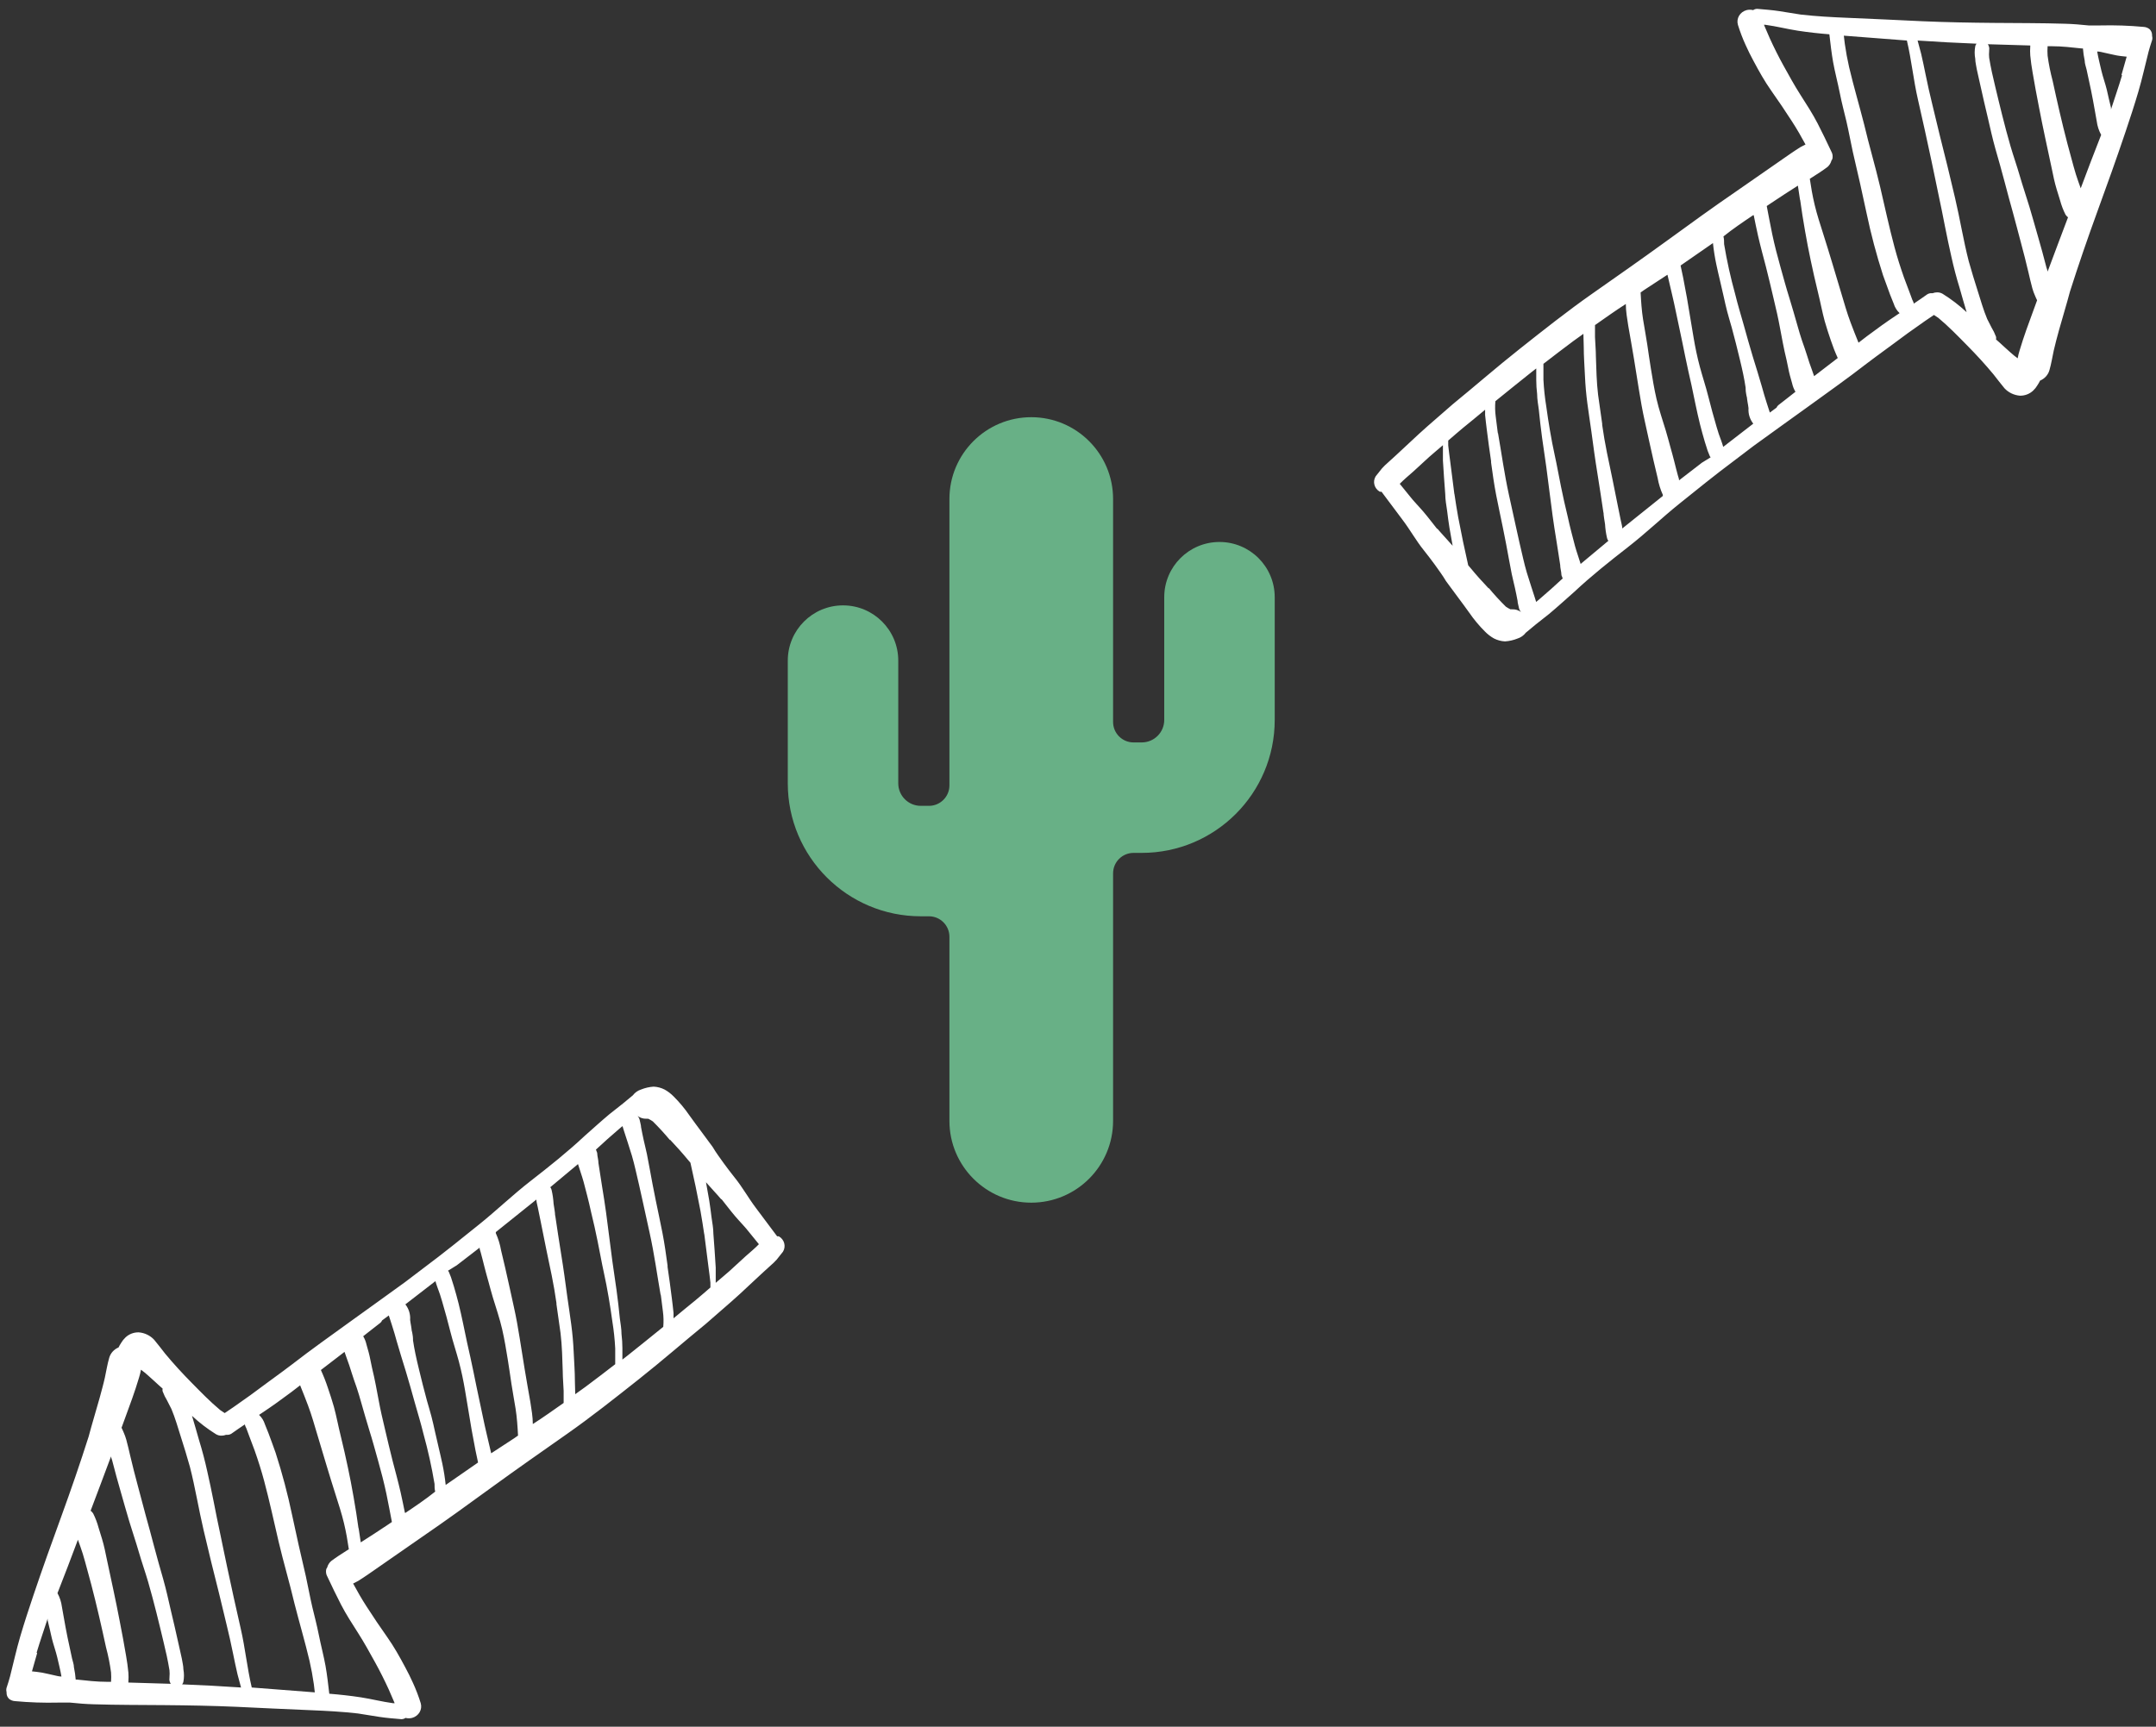 <?xml version="1.0" encoding="UTF-8"?>
<svg width="186px" height="149px" viewBox="0 0 186 149" version="1.1" xmlns="http://www.w3.org/2000/svg" xmlns:xlink="http://www.w3.org/1999/xlink">
    <rect x="0" y="0" width="186" height="149" fill="#333333" stroke="none"/>
    <!-- Generator: Sketch 55.2 (78181) - https://sketchapp.com -->
    <title>expand</title>
    <desc>Created with Sketch.</desc>
    <defs>
        <path d="M28.527,28.064 L28.527,26.299 C28.527,27.274 29.318,28.064 30.292,28.064 L30.998,28.064 C32.071,28.064 32.94,27.195 32.94,26.123 L32.94,15.532 C32.94,12.9 35.074,10.767 37.706,10.767 C40.338,10.767 42.471,12.9 42.471,15.532 L42.471,26.123 C42.471,32.459 37.335,37.596 30.998,37.596 L30.292,37.596 C29.318,37.596 28.527,38.386 28.527,39.361 L28.527,37.596 L28.527,60.718 C28.527,64.617 25.366,67.778 21.467,67.778 C17.568,67.778 14.407,64.617 14.407,60.718 L14.407,43.067 L11.936,43.067 C5.6,43.067 0.463,37.931 0.463,31.594 L0.463,21.004 C0.463,18.372 2.597,16.238 5.229,16.238 C7.861,16.238 9.994,18.372 9.994,21.004 L9.994,31.594 C9.994,32.667 10.864,33.536 11.936,33.536 L14.407,33.536 L14.407,7.06 C14.407,3.161 17.568,4.54747351e-13 21.467,4.54747351e-13 C25.366,4.54747351e-13 28.527,3.161 28.527,7.06 L28.527,28.064 L28.527,28.064 Z M12.377,33.536 L12.642,33.536 C13.617,33.536 14.407,32.746 14.407,31.771 L14.407,33.536 L12.377,33.536 L12.377,33.536 Z M12.377,43.067 L14.407,43.067 L14.407,44.832 C14.407,43.857 13.617,43.067 12.642,43.067 L12.377,43.067 L12.377,43.067 Z" id="path-1"></path>
    </defs>
    <g id="Roam-with-care" stroke="none" stroke-width="1" fill="none" fill-rule="evenodd">
        <g id="Tablet---Roadmap-4" transform="translate(-780, -426)">
            <g id="Goals:-roadmap" transform="translate(256, 117)">
                <g id="Roadmap" transform="translate(0, 128)">
                    <g id="Phase-4" transform="translate(58, 112)">
                        <g id="text">
                            <g id="expand" transform="translate(466, 69)">
                                <g id="arrows" fill="#FFFFFF" fill-rule="nonzero">
                                    <path d="M67.661,96.097 C67.661,96.097 67.661,96.042 67.661,96.015 C67.659,95.831 67.584,95.655 67.451,95.523 C67.308,95.403 67.127,95.333 66.937,95.322 C65.696,95.207 64.449,95.165 63.202,95.195 L62.183,95.195 C61.496,95.122 60.82,95.067 60.134,95.049 C58.095,94.985 56.047,94.995 53.998,94.976 C51.95,94.958 49.882,94.922 47.824,94.831 C45.766,94.74 43.555,94.621 41.421,94.539 C40.068,94.484 38.715,94.412 37.353,94.257 L35.523,93.965 C34.885,93.865 34.237,93.82 33.618,93.765 L33.57,93.765 C33.453,93.768 33.339,93.806 33.246,93.874 C33.059,93.826 32.862,93.826 32.675,93.874 C32.105,94.029 31.773,94.595 31.931,95.14 C32.115,95.736 32.338,96.32 32.598,96.889 C32.808,97.353 33.027,97.8 33.275,98.255 C33.761,99.166 34.228,100.004 34.818,100.842 C35.409,101.679 36.028,102.59 36.6,103.483 C37.019,104.129 37.4,104.794 37.763,105.468 L37.324,105.696 C37.048,105.86 36.8,106.042 36.533,106.215 C36.038,106.543 35.581,106.889 35.076,107.226 L31.865,109.457 C29.788,110.878 27.758,112.353 25.729,113.829 C23.699,115.304 21.489,116.853 19.345,118.355 C17.201,119.858 15.162,121.479 13.114,123.1 C11.065,124.722 9.303,126.27 7.35,127.864 C6.397,128.711 5.368,129.567 4.405,130.45 C3.443,131.334 2.633,132.117 1.728,132.927 C1.548,133.08 1.379,133.244 1.223,133.419 C1.033,133.65 0.852,133.878 0.68,134.102 C0.398,134.565 0.559,135.159 1.042,135.432 L1.185,135.432 L3.005,137.864 C3.653,138.72 4.186,139.685 4.844,140.496 C5.168,140.915 5.501,141.325 5.796,141.744 C6.092,142.162 6.463,142.654 6.749,143.146 C7.407,144.057 8.112,144.968 8.76,145.878 C9.158,146.457 9.611,147 10.113,147.499 C10.339,147.731 10.599,147.931 10.884,148.091 C11.178,148.242 11.504,148.33 11.837,148.346 C12.208,148.322 12.572,148.239 12.914,148.101 C13.202,148.011 13.452,147.835 13.628,147.6 L14.486,146.889 L15.639,145.979 C16.382,145.359 17.087,144.713 17.811,144.075 C19.278,142.7 20.851,141.452 22.442,140.213 C24.033,138.975 25.357,137.691 26.863,136.479 C28.368,135.268 29.988,133.957 31.627,132.736 L33.294,131.47 C34.876,130.314 36.476,129.184 38.058,128.037 C39.64,126.889 41.383,125.66 43.012,124.394 L43.851,123.765 C44.804,123.064 45.756,122.372 46.709,121.661 L46.623,121.725 L48.091,120.687 L48.843,120.177 L49.225,120.432 C50.101,121.16 50.892,121.98 51.692,122.791 C52.493,123.601 53.255,124.43 53.979,125.304 C54.303,125.714 54.617,126.133 54.932,126.507 C55.274,126.875 55.752,127.104 56.266,127.144 C56.694,127.15 57.107,126.989 57.409,126.698 C57.551,126.563 57.673,126.41 57.771,126.242 C57.857,126.114 57.933,125.98 58,125.842 C58.402,125.673 58.7,125.337 58.81,124.931 C58.972,124.375 59.057,123.802 59.181,123.237 C59.305,122.672 59.477,122.071 59.629,121.497 C59.943,120.377 60.286,119.257 60.582,118.146 C61.315,115.842 62.106,113.547 62.935,111.27 C63.764,108.993 64.584,106.716 65.365,104.393 C65.755,103.237 66.137,102.071 66.48,100.905 C66.823,99.74 67.061,98.619 67.356,97.472 C67.442,97.162 67.528,96.862 67.632,96.561 C67.694,96.413 67.704,96.25 67.661,96.097 Z M35.866,98.665 C35.438,97.891 35.047,97.107 34.685,96.315 L34.237,95.277 L34.18,95.14 L34.304,95.14 C35.257,95.268 36.209,95.514 37.105,95.65 C38.001,95.787 38.915,95.887 39.821,95.96 C39.916,96.761 40.002,97.563 40.145,98.364 C40.287,99.166 40.545,100.14 40.726,101.051 C40.907,101.962 41.097,102.645 41.288,103.455 C41.478,104.266 41.65,105.213 41.84,106.087 C42.031,106.962 42.269,107.909 42.469,108.82 C42.669,109.731 42.841,110.541 43.031,111.397 C43.409,113.204 43.883,114.992 44.451,116.752 C44.651,117.308 44.851,117.873 45.061,118.428 L45.375,119.211 C45.469,119.518 45.642,119.797 45.88,120.022 L45.633,120.186 C44.766,120.76 43.918,121.37 43.07,122.007 L42.336,122.572 C42.107,121.989 41.86,121.406 41.65,120.823 C41.335,119.986 41.097,119.129 40.84,118.273 C40.326,116.561 39.821,114.84 39.277,113.137 C39.02,112.326 38.753,111.516 38.553,110.678 C38.353,109.84 38.248,109.184 38.134,108.428 L38.306,108.319 C38.772,108.027 39.258,107.709 39.659,107.408 C39.827,107.259 39.947,107.066 40.002,106.853 L40.002,106.853 C40.031,106.812 40.056,106.769 40.078,106.725 C40.136,106.5 40.102,106.262 39.983,106.06 C39.601,105.25 39.211,104.43 38.801,103.638 C38.391,102.845 37.848,101.998 37.334,101.197 C36.819,100.395 36.324,99.494 35.866,98.665 Z M37.105,109.02 C37.172,109.448 37.229,109.867 37.296,110.286 C37.291,110.259 37.291,110.231 37.296,110.204 C37.42,111.115 37.562,112.026 37.724,112.936 C37.886,113.847 38.029,114.621 38.21,115.459 C38.391,116.297 38.601,117.281 38.83,118.191 C39.058,119.102 39.192,119.876 39.42,120.714 C39.582,121.27 39.754,121.816 39.944,122.363 C40.116,122.883 40.316,123.393 40.545,123.893 L38.506,125.459 C38.449,125.277 38.382,125.095 38.315,124.913 C38.163,124.512 38.029,124.111 37.905,123.701 C37.782,123.292 37.601,122.791 37.458,122.381 C37.315,121.971 37.2,121.543 37.077,121.124 C36.838,120.313 36.619,119.494 36.362,118.683 C36.105,117.873 35.847,116.916 35.6,116.033 C35.352,115.15 35.095,114.166 34.895,113.219 C34.695,112.272 34.58,111.588 34.418,110.778 L34.837,110.496 C35.59,109.995 36.343,109.503 37.105,109.02 Z M33.294,111.57 C33.418,112.162 33.532,112.754 33.666,113.337 C33.875,114.248 34.123,115.159 34.361,116.069 C34.599,116.98 34.799,117.891 35.019,118.802 C35.238,119.712 35.409,120.459 35.562,121.297 C35.647,121.734 35.733,122.162 35.809,122.599 C35.886,123.037 36.019,123.592 36.133,124.084 C36.248,124.576 36.305,124.995 36.419,125.405 C36.476,125.632 36.543,125.86 36.61,126.088 C36.665,126.34 36.761,126.583 36.895,126.807 C36.4,127.19 35.943,127.563 35.428,127.955 C35.354,128.011 35.298,128.087 35.266,128.173 L34.685,128.601 C34.599,128.31 34.494,128.037 34.409,127.745 C34.266,127.29 34.123,126.834 33.999,126.361 C33.751,125.496 33.485,124.649 33.218,123.783 C32.951,122.918 32.694,121.962 32.436,121.051 C32.179,120.14 31.912,119.275 31.693,118.374 C31.3,116.954 30.982,115.516 30.74,114.066 C30.74,113.838 30.74,113.619 30.683,113.401 C31.512,112.736 32.379,112.153 33.246,111.57 L33.294,111.57 Z M29.778,113.975 C29.842,114.586 29.937,115.194 30.064,115.796 C30.255,116.707 30.493,117.618 30.702,118.583 C30.798,119.02 30.893,119.448 31.007,119.885 C31.122,120.323 31.265,120.796 31.398,121.261 C31.646,122.171 31.874,123.082 32.093,123.993 C32.313,124.904 32.475,125.632 32.598,126.461 L32.598,126.461 C32.598,126.461 32.598,126.534 32.598,126.57 L32.598,126.57 C32.598,126.825 32.665,127.071 32.703,127.326 L32.703,127.135 C32.703,127.499 32.808,127.864 32.846,128.219 C32.81,128.698 32.955,129.173 33.256,129.558 L30.664,131.561 C30.617,131.379 30.55,131.206 30.493,131.033 C30.34,130.641 30.207,130.241 30.093,129.84 C29.826,128.929 29.597,128.091 29.378,127.217 C29.159,126.343 28.873,125.496 28.644,124.64 C28.416,123.783 28.254,122.991 28.111,122.153 C27.911,121.015 27.739,119.867 27.539,118.729 C27.434,118.137 27.32,117.545 27.206,116.953 C27.139,116.607 27.063,116.261 26.986,115.915 L27.072,115.851 L29.778,113.975 Z M25.853,116.707 L26.253,118.419 C26.472,119.33 26.643,120.241 26.844,121.151 C27.044,122.062 27.206,122.891 27.387,123.765 C27.568,124.64 27.739,125.423 27.93,126.252 C28.168,127.372 28.387,128.51 28.663,129.621 C28.787,130.122 28.93,130.623 29.073,131.115 L29.321,131.898 C29.378,132.053 29.445,132.208 29.511,132.372 C29.53,132.404 29.553,132.435 29.578,132.463 L28.825,132.927 L26.853,134.448 C26.853,134.312 26.796,134.184 26.758,134.048 C26.643,133.647 26.548,133.228 26.443,132.827 C26.339,132.426 26.205,131.916 26.091,131.525 C25.977,131.133 25.853,130.614 25.71,130.159 C25.433,129.248 25.119,128.337 24.909,127.426 C24.7,126.516 24.566,125.678 24.423,124.803 C24.309,124.111 24.214,123.419 24.109,122.718 C24.004,122.017 23.861,121.27 23.747,120.55 C23.633,119.831 23.576,119.011 23.537,118.237 L23.861,118.009 L25.853,116.707 Z M18.631,122.909 C18.631,123.756 18.697,124.594 18.735,125.432 C18.773,126.27 18.84,127.026 18.945,127.818 C19.05,128.61 19.174,129.421 19.288,130.222 C19.45,131.434 19.612,132.645 19.812,133.865 C20.012,135.086 20.165,136.142 20.336,137.281 C20.331,137.241 20.331,137.202 20.336,137.162 C20.336,137.518 20.422,137.882 20.469,138.237 C20.492,138.639 20.55,139.038 20.641,139.43 C20.661,139.516 20.7,139.597 20.755,139.667 L18.364,141.662 C18.211,141.152 18.021,140.641 17.878,140.122 L17.563,138.911 C17.449,138.483 17.354,138.055 17.259,137.627 C17.163,137.199 17.039,136.716 16.935,136.243 C16.83,135.769 16.754,135.405 16.668,134.986 C16.477,134.075 16.325,133.164 16.134,132.308 C15.972,131.589 15.839,130.86 15.715,130.141 C15.591,129.421 15.496,128.774 15.401,128.091 C15.275,127.319 15.192,126.541 15.153,125.76 C15.153,125.368 15.153,124.977 15.153,124.585 C15.148,124.521 15.148,124.457 15.153,124.394 C16.001,123.738 16.858,123.082 17.725,122.436 L18.602,121.807 L18.631,122.909 Z M5.997,138.656 C5.596,138.155 5.215,137.645 4.796,137.153 C4.377,136.662 3.948,136.243 3.548,135.723 L2.757,134.749 C3.11,134.385 3.51,134.057 3.891,133.72 L5.291,132.436 C5.682,132.09 6.092,131.753 6.482,131.416 C6.482,131.607 6.482,131.798 6.482,131.989 C6.482,132.181 6.482,132.481 6.482,132.727 C6.54,133.702 6.606,134.667 6.683,135.641 C6.683,136.115 6.778,136.598 6.845,137.08 C6.911,137.563 6.959,138.046 7.045,138.538 C7.13,139.029 7.226,139.576 7.321,140.095 L7.321,140.095 C6.883,139.585 6.416,139.111 5.987,138.601 L5.997,138.656 Z M10.437,143.784 C9.893,143.21 9.369,142.627 8.874,142.026 L8.664,141.78 C8.512,141.097 8.359,140.414 8.217,139.731 C8.074,139.048 7.931,138.328 7.797,137.618 C7.664,136.907 7.578,136.279 7.473,135.605 L7.473,135.66 C7.35,134.749 7.235,133.765 7.111,132.818 C7.054,132.363 6.987,131.907 6.94,131.434 C6.94,131.297 6.94,131.151 6.94,131.015 C7.369,130.651 7.778,130.277 8.217,129.922 C8.855,129.394 9.512,128.875 10.122,128.355 L10.122,128.82 C10.17,129.23 10.208,129.649 10.265,130.059 C10.379,130.981 10.503,131.892 10.637,132.791 C10.632,132.83 10.632,132.87 10.637,132.909 C10.761,133.82 10.894,134.785 11.075,135.714 C11.256,136.643 11.466,137.6 11.656,138.538 C11.847,139.476 12.018,140.359 12.18,141.27 C12.266,141.689 12.333,142.108 12.418,142.527 C12.504,142.946 12.609,143.328 12.695,143.729 C12.78,144.13 12.857,144.476 12.923,144.849 C12.923,145.031 13,145.223 13.028,145.405 C13.052,145.555 13.117,145.697 13.219,145.815 C13.003,145.65 12.732,145.565 12.456,145.578 L12.304,145.578 C12.168,145.511 12.038,145.435 11.913,145.35 C11.39,144.834 10.894,144.293 10.427,143.729 L10.437,143.784 Z M14.819,144.694 C14.724,144.785 14.619,144.858 14.524,144.94 L14.41,144.567 C14.305,144.221 14.181,143.884 14.076,143.538 C13.971,143.192 13.828,142.773 13.714,142.39 C13.6,142.008 13.495,141.58 13.4,141.179 C13.181,140.268 12.981,139.357 12.78,138.447 C12.58,137.536 12.38,136.625 12.18,135.714 C11.78,133.893 11.542,132.126 11.227,130.323 C11.227,130.323 11.227,130.405 11.227,130.441 C11.161,129.94 11.094,129.439 11.037,128.938 C10.979,128.5 10.969,128.058 11.008,127.618 C12.047,126.78 13.085,125.933 14.133,125.104 L14.534,124.794 C14.534,125.122 14.534,125.459 14.534,125.787 C14.535,126.192 14.56,126.596 14.61,126.998 C14.61,127.445 14.696,127.909 14.753,128.337 C14.838,129.157 14.924,129.967 15.039,130.787 C15.153,131.607 15.286,132.463 15.401,133.301 C15.591,134.703 15.753,136.106 15.944,137.499 C16.048,138.228 16.153,138.947 16.277,139.676 C16.334,140.022 16.382,140.368 16.439,140.714 C16.496,141.06 16.553,141.416 16.601,141.762 C16.601,141.971 16.658,142.19 16.687,142.39 C16.715,142.591 16.687,142.627 16.754,142.745 C16.767,142.803 16.79,142.858 16.82,142.909 C16.172,143.51 15.505,144.111 14.819,144.694 Z M21.956,138.601 C21.956,138.383 21.87,138.155 21.832,137.927 C21.756,137.536 21.679,137.153 21.594,136.762 C21.432,135.988 21.279,135.213 21.127,134.439 C20.974,133.665 20.793,132.855 20.631,132.053 C20.469,131.252 20.336,130.468 20.222,129.667 L20.222,129.667 L20.222,129.567 C20.107,128.729 19.983,127.9 19.869,127.071 C19.736,125.969 19.717,124.867 19.679,123.765 C19.679,123.21 19.621,122.645 19.602,122.089 C19.602,121.743 19.602,121.397 19.602,121.051 C20.488,120.432 21.365,119.803 22.261,119.23 C22.261,119.858 22.375,120.487 22.47,121.106 C22.632,122.062 22.813,123.018 22.966,123.975 C23.118,124.931 23.261,125.796 23.394,126.643 C23.528,127.49 23.699,128.465 23.89,129.312 C24.147,130.441 24.376,131.579 24.643,132.709 C24.766,133.219 24.89,133.729 25.005,134.239 C25.091,134.74 25.242,135.23 25.453,135.696 C25.453,135.696 25.453,135.76 25.453,135.796 L21.956,138.601 Z M49.596,118.355 C49.451,118.268 49.282,118.223 49.11,118.228 C48.98,118.229 48.85,118.254 48.729,118.301 L48.643,118.301 C48.508,118.293 48.374,118.329 48.262,118.401 C47.881,118.674 47.491,118.938 47.1,119.202 C47.1,119.093 47.024,118.975 46.976,118.865 L46.747,118.246 L46.261,116.953 C45.957,116.088 45.68,115.222 45.442,114.33 C44.975,112.59 44.604,110.842 44.194,109.093 C43.784,107.344 43.241,105.523 42.822,103.738 C42.403,102.089 41.917,100.459 41.526,98.801 C41.374,98.137 41.25,97.463 41.154,96.789 L41.069,96.078 L46.509,96.497 C46.909,98.182 47.071,99.894 47.462,101.588 C47.853,103.282 48.262,105.159 48.643,106.944 C48.843,107.854 49.024,108.811 49.225,109.74 C49.425,110.669 49.615,111.607 49.796,112.545 C49.977,113.483 50.158,114.293 50.349,115.159 C50.539,116.024 50.787,116.98 51.054,117.836 C51.254,118.538 51.454,119.248 51.664,119.94 C51.031,119.348 50.338,118.817 49.596,118.355 L49.596,118.355 Z M54.884,122.909 C54.665,122.7 54.427,122.49 54.198,122.29 C54.217,122.212 54.217,122.131 54.198,122.053 C54.141,121.916 54.084,121.771 54.017,121.634 C53.95,121.497 53.884,121.388 53.817,121.27 C53.75,121.151 53.56,120.778 53.436,120.523 C53.112,119.749 52.883,118.938 52.626,118.128 C52.369,117.317 52.083,116.406 51.845,115.541 C51.378,113.72 51.092,111.898 50.663,110.077 C50.235,108.255 49.796,106.434 49.329,104.612 C49.11,103.701 48.91,102.873 48.701,102.007 C48.491,101.142 48.291,100.277 48.119,99.412 C47.995,98.82 47.881,98.228 47.738,97.636 L47.433,96.497 C49.129,96.613 50.825,96.704 52.521,96.77 C52.461,96.831 52.421,96.907 52.407,96.989 C52.34,97.348 52.34,97.714 52.407,98.073 C52.407,98.373 52.493,98.665 52.54,98.984 C52.636,99.457 52.75,99.894 52.855,100.395 C53.058,101.318 53.268,102.229 53.484,103.128 C53.693,104.038 53.893,104.949 54.15,105.86 C54.408,106.771 54.703,107.772 54.951,108.738 C55.199,109.703 55.418,110.477 55.656,111.343 C55.894,112.208 56.113,113.064 56.342,113.92 C56.571,114.776 56.799,115.65 56.999,116.516 C57.104,116.971 57.209,117.426 57.333,117.882 C57.393,118.096 57.47,118.306 57.561,118.51 C57.619,118.647 57.676,118.783 57.743,118.911 L57.457,119.694 C57.028,120.86 56.59,122.035 56.237,123.228 C56.165,123.455 56.108,123.686 56.066,123.92 C55.637,123.61 55.265,123.246 54.884,122.909 Z M58.648,116.443 C58.648,116.324 58.581,116.215 58.552,116.097 C58.324,115.186 58.066,114.275 57.819,113.41 C57.571,112.545 57.333,111.689 57.076,110.833 C56.818,109.976 56.504,109.066 56.247,108.173 C55.989,107.281 55.713,106.516 55.446,105.605 C55.18,104.694 54.96,103.838 54.732,102.945 C54.503,102.053 54.332,101.297 54.131,100.477 C53.931,99.658 53.741,98.82 53.607,97.982 C53.588,97.785 53.588,97.587 53.607,97.39 C53.607,97.39 53.607,97.39 53.607,97.326 C53.638,97.148 53.597,96.966 53.493,96.816 L57.152,96.925 C57.152,96.925 57.152,96.98 57.152,97.016 C57.133,97.271 57.133,97.527 57.152,97.781 C57.199,98.273 57.266,98.756 57.352,99.239 C57.514,100.24 57.714,101.242 57.904,102.244 C58.238,104.002 58.629,105.76 59,107.508 C59.124,108.118 59.248,108.738 59.429,109.33 C59.524,109.649 59.62,109.967 59.724,110.286 C59.837,110.71 59.993,111.121 60.191,111.516 C60.249,111.606 60.323,111.686 60.41,111.752 C59.829,113.319 59.219,114.876 58.648,116.443 Z M61.506,109.248 C61.354,108.847 61.22,108.437 61.087,108.037 C60.81,107.126 60.591,106.215 60.353,105.377 C59.877,103.556 59.477,101.789 59.086,99.985 C58.886,99.23 58.743,98.519 58.648,97.8 C58.628,97.53 58.628,97.259 58.648,96.989 L59.029,96.989 C59.886,96.989 60.734,97.089 61.582,97.18 L61.697,97.18 C61.724,97.535 61.775,97.888 61.849,98.237 C61.849,98.492 61.954,98.747 62.011,99.002 C62.144,99.621 62.278,100.231 62.402,100.823 C62.526,101.415 62.621,101.971 62.726,102.554 C62.783,102.845 62.83,103.137 62.888,103.465 C62.94,103.875 63.069,104.273 63.269,104.639 C62.665,106.176 62.078,107.712 61.506,109.248 Z M65.069,99.503 C64.774,100.495 64.431,101.47 64.117,102.444 C64.112,102.393 64.112,102.341 64.117,102.29 C63.983,101.78 63.878,101.261 63.755,100.741 C63.631,100.222 63.412,99.63 63.288,99.093 C63.164,98.556 63.021,98 62.926,97.444 C63.135,97.444 63.354,97.508 63.564,97.554 C63.917,97.627 64.26,97.718 64.603,97.781 C64.946,97.845 65.184,97.854 65.47,97.891 C65.317,98.41 65.174,98.947 65.022,99.466 L65.069,99.503 Z" id="Shape" style="mix-blend-mode: soft-light;" transform="translate(34.114, 121.056) scale(-1, -1) translate(-34.114, -121.056) "></path>
                                    <path d="M185.661,3.097 C185.661,3.097 185.661,3.042 185.661,3.015 C185.659,2.831 185.584,2.655 185.451,2.523 C185.308,2.403 185.127,2.333 184.937,2.322 C183.696,2.207 182.449,2.165 181.202,2.195 L180.183,2.195 C179.496,2.122 178.82,2.067 178.134,2.049 C176.095,1.985 174.047,1.995 171.998,1.976 C169.95,1.958 167.882,1.922 165.824,1.831 C163.766,1.74 161.555,1.621 159.421,1.539 C158.068,1.484 156.715,1.412 155.353,1.257 L153.523,0.965 C152.885,0.865 152.237,0.82 151.618,0.765 L151.57,0.765 C151.453,0.768 151.339,0.806 151.246,0.874 C151.059,0.826 150.862,0.826 150.675,0.874 C150.105,1.029 149.773,1.595 149.931,2.14 C150.115,2.736 150.338,3.32 150.598,3.889 C150.808,4.353 151.027,4.8 151.275,5.255 C151.761,6.166 152.228,7.004 152.818,7.842 C153.409,8.679 154.028,9.59 154.6,10.483 C155.019,11.129 155.4,11.794 155.763,12.468 L155.324,12.696 C155.048,12.86 154.8,13.042 154.533,13.215 C154.038,13.543 153.581,13.889 153.076,14.226 L149.865,16.457 C147.788,17.878 145.758,19.353 143.729,20.829 C141.699,22.304 139.489,23.853 137.345,25.355 C135.201,26.858 133.162,28.479 131.114,30.1 C129.065,31.722 127.303,33.27 125.35,34.864 C124.397,35.711 123.368,36.567 122.405,37.45 C121.443,38.334 120.633,39.117 119.728,39.927 C119.548,40.08 119.379,40.244 119.223,40.419 C119.033,40.65 118.852,40.878 118.68,41.102 C118.398,41.565 118.559,42.159 119.042,42.432 L119.185,42.432 L121.005,44.864 C121.653,45.72 122.186,46.685 122.844,47.496 C123.168,47.915 123.501,48.325 123.796,48.744 C124.092,49.162 124.463,49.654 124.749,50.146 C125.407,51.057 126.112,51.968 126.76,52.878 C127.158,53.457 127.611,54 128.113,54.499 C128.339,54.731 128.599,54.931 128.884,55.091 C129.178,55.242 129.504,55.33 129.837,55.346 C130.208,55.322 130.572,55.239 130.914,55.101 C131.202,55.011 131.452,54.835 131.628,54.6 L132.486,53.889 L133.639,52.979 C134.382,52.359 135.087,51.713 135.811,51.075 C137.278,49.7 138.851,48.452 140.442,47.213 C142.033,45.975 143.357,44.691 144.863,43.479 C146.368,42.268 147.988,40.957 149.627,39.736 L151.294,38.47 C152.876,37.314 154.476,36.184 156.058,35.037 C157.64,33.889 159.383,32.66 161.012,31.394 L161.851,30.765 C162.804,30.064 163.756,29.372 164.709,28.661 L164.623,28.725 L166.091,27.687 L166.843,27.177 L167.225,27.432 C168.101,28.16 168.892,28.98 169.692,29.791 C170.493,30.601 171.255,31.43 171.979,32.304 C172.303,32.714 172.617,33.133 172.932,33.507 C173.274,33.875 173.752,34.104 174.266,34.144 C174.694,34.15 175.107,33.989 175.409,33.698 C175.551,33.563 175.673,33.41 175.771,33.242 C175.857,33.114 175.933,32.98 176,32.842 C176.402,32.673 176.7,32.337 176.81,31.931 C176.972,31.375 177.057,30.802 177.181,30.237 C177.305,29.672 177.477,29.071 177.629,28.497 C177.943,27.377 178.286,26.257 178.582,25.146 C179.315,22.842 180.106,20.547 180.935,18.27 C181.764,15.993 182.584,13.716 183.365,11.393 C183.755,10.237 184.137,9.071 184.48,7.905 C184.823,6.74 185.061,5.619 185.356,4.472 C185.442,4.162 185.528,3.862 185.632,3.561 C185.694,3.413 185.704,3.25 185.661,3.097 Z M153.866,5.665 C153.438,4.891 153.047,4.107 152.685,3.315 L152.237,2.277 L152.18,2.14 L152.304,2.14 C153.257,2.268 154.209,2.514 155.105,2.65 C156.001,2.787 156.915,2.887 157.821,2.96 C157.916,3.761 158.002,4.563 158.145,5.364 C158.287,6.166 158.545,7.14 158.726,8.051 C158.907,8.962 159.097,9.645 159.288,10.455 C159.478,11.266 159.65,12.213 159.84,13.087 C160.031,13.962 160.269,14.909 160.469,15.82 C160.669,16.731 160.841,17.541 161.031,18.397 C161.409,20.204 161.883,21.992 162.451,23.752 C162.651,24.308 162.851,24.873 163.061,25.428 L163.375,26.211 C163.469,26.518 163.642,26.797 163.88,27.022 L163.633,27.186 C162.766,27.76 161.918,28.37 161.07,29.007 L160.336,29.572 C160.107,28.989 159.86,28.406 159.65,27.823 C159.335,26.986 159.097,26.129 158.84,25.273 C158.326,23.561 157.821,21.84 157.277,20.137 C157.02,19.326 156.753,18.516 156.553,17.678 C156.353,16.84 156.248,16.184 156.134,15.428 L156.306,15.319 C156.772,15.027 157.258,14.709 157.659,14.408 C157.827,14.259 157.947,14.066 158.002,13.853 L158.002,13.853 C158.031,13.812 158.056,13.769 158.078,13.725 C158.136,13.5 158.102,13.262 157.983,13.06 C157.601,12.25 157.211,11.43 156.801,10.638 C156.391,9.845 155.848,8.998 155.334,8.197 C154.819,7.395 154.324,6.494 153.866,5.665 Z M155.105,16.02 C155.172,16.448 155.229,16.867 155.296,17.286 C155.291,17.259 155.291,17.231 155.296,17.204 C155.42,18.115 155.562,19.026 155.724,19.936 C155.886,20.847 156.029,21.621 156.21,22.459 C156.391,23.297 156.601,24.281 156.83,25.191 C157.058,26.102 157.192,26.876 157.42,27.714 C157.582,28.27 157.754,28.816 157.944,29.363 C158.116,29.883 158.316,30.393 158.545,30.893 L156.506,32.459 C156.449,32.277 156.382,32.095 156.315,31.913 C156.163,31.512 156.029,31.111 155.905,30.701 C155.782,30.292 155.601,29.791 155.458,29.381 C155.315,28.971 155.2,28.543 155.077,28.124 C154.838,27.313 154.619,26.494 154.362,25.683 C154.105,24.873 153.847,23.916 153.6,23.033 C153.352,22.149 153.095,21.166 152.895,20.219 C152.695,19.272 152.58,18.588 152.418,17.778 L152.837,17.496 C153.59,16.995 154.343,16.503 155.105,16.02 Z M151.294,18.57 C151.418,19.162 151.532,19.754 151.666,20.337 C151.875,21.248 152.123,22.159 152.361,23.069 C152.599,23.98 152.799,24.891 153.019,25.802 C153.238,26.712 153.409,27.459 153.562,28.297 C153.647,28.734 153.733,29.162 153.809,29.599 C153.886,30.037 154.019,30.592 154.133,31.084 C154.248,31.576 154.305,31.995 154.419,32.405 C154.476,32.632 154.543,32.86 154.61,33.088 C154.665,33.34 154.761,33.583 154.895,33.807 C154.4,34.19 153.943,34.563 153.428,34.955 C153.354,35.011 153.298,35.087 153.266,35.173 L152.685,35.601 C152.599,35.31 152.494,35.037 152.409,34.745 C152.266,34.29 152.123,33.834 151.999,33.361 C151.751,32.496 151.485,31.649 151.218,30.783 C150.951,29.918 150.694,28.962 150.436,28.051 C150.179,27.14 149.912,26.275 149.693,25.374 C149.3,23.954 148.982,22.516 148.74,21.066 C148.74,20.838 148.74,20.619 148.683,20.401 C149.512,19.736 150.379,19.153 151.246,18.57 L151.294,18.57 Z M147.778,20.975 C147.842,21.586 147.937,22.194 148.064,22.796 C148.255,23.707 148.493,24.618 148.702,25.583 C148.798,26.02 148.893,26.448 149.007,26.885 C149.122,27.323 149.265,27.796 149.398,28.261 C149.646,29.171 149.874,30.082 150.093,30.993 C150.313,31.904 150.475,32.632 150.598,33.461 L150.598,33.461 C150.598,33.461 150.598,33.534 150.598,33.57 L150.598,33.57 C150.598,33.825 150.665,34.071 150.703,34.326 L150.703,34.135 C150.703,34.499 150.808,34.864 150.846,35.219 C150.81,35.698 150.955,36.173 151.256,36.558 L148.664,38.561 C148.617,38.379 148.55,38.206 148.493,38.033 C148.34,37.641 148.207,37.241 148.093,36.84 C147.826,35.929 147.597,35.091 147.378,34.217 C147.159,33.343 146.873,32.496 146.644,31.64 C146.416,30.783 146.254,29.991 146.111,29.153 C145.911,28.015 145.739,26.867 145.539,25.729 C145.434,25.137 145.32,24.545 145.206,23.953 C145.139,23.607 145.063,23.261 144.986,22.915 L145.072,22.851 L147.778,20.975 Z M143.853,23.707 L144.253,25.419 C144.472,26.33 144.643,27.241 144.844,28.151 C145.044,29.062 145.206,29.891 145.387,30.765 C145.568,31.64 145.739,32.423 145.93,33.252 C146.168,34.372 146.387,35.51 146.663,36.621 C146.787,37.122 146.93,37.623 147.073,38.115 L147.321,38.898 C147.378,39.053 147.445,39.208 147.511,39.372 C147.53,39.404 147.553,39.435 147.578,39.463 L146.825,39.927 L144.853,41.448 C144.853,41.312 144.796,41.184 144.758,41.048 C144.643,40.647 144.548,40.228 144.443,39.827 C144.339,39.426 144.205,38.916 144.091,38.525 C143.977,38.133 143.853,37.614 143.71,37.159 C143.433,36.248 143.119,35.337 142.909,34.426 C142.7,33.516 142.566,32.678 142.423,31.803 C142.309,31.111 142.214,30.419 142.109,29.718 C142.004,29.017 141.861,28.27 141.747,27.55 C141.633,26.831 141.576,26.011 141.537,25.237 L141.861,25.009 L143.853,23.707 Z M136.631,29.909 C136.631,30.756 136.697,31.594 136.735,32.432 C136.773,33.27 136.84,34.026 136.945,34.818 C137.05,35.61 137.174,36.421 137.288,37.222 C137.45,38.434 137.612,39.645 137.812,40.865 C138.012,42.086 138.165,43.142 138.336,44.281 C138.331,44.241 138.331,44.202 138.336,44.162 C138.336,44.518 138.422,44.882 138.469,45.237 C138.492,45.639 138.55,46.038 138.641,46.43 C138.661,46.516 138.7,46.597 138.755,46.667 L136.364,48.662 C136.211,48.152 136.021,47.641 135.878,47.122 L135.563,45.911 C135.449,45.483 135.354,45.055 135.259,44.627 C135.163,44.199 135.039,43.716 134.935,43.243 C134.83,42.769 134.754,42.405 134.668,41.986 C134.477,41.075 134.325,40.164 134.134,39.308 C133.972,38.589 133.839,37.86 133.715,37.141 C133.591,36.421 133.496,35.774 133.401,35.091 C133.275,34.319 133.192,33.541 133.153,32.76 C133.153,32.368 133.153,31.977 133.153,31.585 C133.148,31.521 133.148,31.457 133.153,31.394 C134.001,30.738 134.858,30.082 135.725,29.436 L136.602,28.807 L136.631,29.909 Z M123.997,45.656 C123.596,45.155 123.215,44.645 122.796,44.153 C122.377,43.662 121.948,43.243 121.548,42.723 L120.757,41.749 C121.11,41.385 121.51,41.057 121.891,40.72 L123.291,39.436 C123.682,39.09 124.092,38.753 124.482,38.416 C124.482,38.607 124.482,38.798 124.482,38.989 C124.482,39.181 124.482,39.481 124.482,39.727 C124.54,40.702 124.606,41.667 124.683,42.641 C124.683,43.115 124.778,43.598 124.845,44.08 C124.911,44.563 124.959,45.046 125.045,45.538 C125.13,46.029 125.226,46.576 125.321,47.095 L125.321,47.095 C124.883,46.585 124.416,46.111 123.987,45.601 L123.997,45.656 Z M128.437,50.784 C127.893,50.21 127.369,49.627 126.874,49.026 L126.664,48.78 C126.512,48.097 126.359,47.414 126.217,46.731 C126.074,46.048 125.931,45.328 125.797,44.618 C125.664,43.907 125.578,43.279 125.473,42.605 L125.473,42.66 C125.35,41.749 125.235,40.765 125.111,39.818 C125.054,39.363 124.987,38.907 124.94,38.434 C124.94,38.297 124.94,38.151 124.94,38.015 C125.369,37.651 125.778,37.277 126.217,36.922 C126.855,36.394 127.512,35.875 128.122,35.355 L128.122,35.82 C128.17,36.23 128.208,36.649 128.265,37.059 C128.379,37.981 128.503,38.892 128.637,39.791 C128.632,39.83 128.632,39.87 128.637,39.909 C128.761,40.82 128.894,41.785 129.075,42.714 C129.256,43.643 129.466,44.6 129.656,45.538 C129.847,46.476 130.018,47.359 130.18,48.27 C130.266,48.689 130.333,49.108 130.418,49.527 C130.504,49.946 130.609,50.328 130.695,50.729 C130.78,51.13 130.857,51.476 130.923,51.849 C130.923,52.031 131,52.223 131.028,52.405 C131.052,52.555 131.117,52.697 131.219,52.815 C131.003,52.65 130.732,52.565 130.456,52.578 L130.304,52.578 C130.168,52.511 130.038,52.435 129.913,52.35 C129.39,51.834 128.894,51.293 128.427,50.729 L128.437,50.784 Z M132.819,51.694 C132.724,51.785 132.619,51.858 132.524,51.94 L132.41,51.567 C132.305,51.221 132.181,50.884 132.076,50.538 C131.971,50.192 131.828,49.773 131.714,49.39 C131.6,49.008 131.495,48.58 131.4,48.179 C131.181,47.268 130.981,46.357 130.78,45.447 C130.58,44.536 130.38,43.625 130.18,42.714 C129.78,40.893 129.542,39.126 129.227,37.323 C129.227,37.323 129.227,37.405 129.227,37.441 C129.161,36.94 129.094,36.439 129.037,35.938 C128.979,35.5 128.969,35.058 129.008,34.618 C130.047,33.78 131.085,32.933 132.133,32.104 L132.534,31.794 C132.534,32.122 132.534,32.459 132.534,32.787 C132.535,33.192 132.56,33.596 132.61,33.998 C132.61,34.445 132.696,34.909 132.753,35.337 C132.838,36.157 132.924,36.967 133.039,37.787 C133.153,38.607 133.286,39.463 133.401,40.301 C133.591,41.703 133.753,43.106 133.944,44.499 C134.048,45.228 134.153,45.947 134.277,46.676 C134.334,47.022 134.382,47.368 134.439,47.714 C134.496,48.06 134.553,48.416 134.601,48.762 C134.601,48.971 134.658,49.19 134.687,49.39 C134.715,49.591 134.687,49.627 134.754,49.745 C134.767,49.803 134.79,49.858 134.82,49.909 C134.172,50.51 133.505,51.111 132.819,51.694 Z M139.956,45.601 C139.956,45.383 139.87,45.155 139.832,44.927 C139.756,44.536 139.679,44.153 139.594,43.762 C139.432,42.988 139.279,42.213 139.127,41.439 C138.974,40.665 138.793,39.855 138.631,39.053 C138.469,38.252 138.336,37.468 138.222,36.667 L138.222,36.667 L138.222,36.567 C138.107,35.729 137.983,34.9 137.869,34.071 C137.736,32.969 137.717,31.867 137.679,30.765 C137.679,30.21 137.621,29.645 137.602,29.089 C137.602,28.743 137.602,28.397 137.602,28.051 C138.488,27.432 139.365,26.803 140.261,26.23 C140.261,26.858 140.375,27.487 140.47,28.106 C140.632,29.062 140.813,30.018 140.966,30.975 C141.118,31.931 141.261,32.796 141.394,33.643 C141.528,34.49 141.699,35.465 141.89,36.312 C142.147,37.441 142.376,38.579 142.643,39.709 C142.766,40.219 142.89,40.729 143.005,41.239 C143.091,41.74 143.242,42.23 143.453,42.696 C143.453,42.696 143.453,42.76 143.453,42.796 L139.956,45.601 Z M167.596,25.355 C167.451,25.268 167.282,25.223 167.11,25.228 C166.98,25.229 166.85,25.254 166.729,25.301 L166.643,25.301 C166.508,25.293 166.374,25.329 166.262,25.401 C165.881,25.674 165.491,25.938 165.1,26.202 C165.1,26.093 165.024,25.975 164.976,25.865 L164.747,25.246 L164.261,23.953 C163.957,23.088 163.68,22.222 163.442,21.33 C162.975,19.59 162.604,17.842 162.194,16.093 C161.784,14.344 161.241,12.523 160.822,10.738 C160.403,9.089 159.917,7.459 159.526,5.801 C159.374,5.137 159.25,4.463 159.154,3.789 L159.069,3.078 L164.509,3.497 C164.909,5.182 165.071,6.894 165.462,8.588 C165.853,10.282 166.262,12.159 166.643,13.944 C166.843,14.854 167.024,15.811 167.225,16.74 C167.425,17.669 167.615,18.607 167.796,19.545 C167.977,20.483 168.158,21.293 168.349,22.159 C168.539,23.024 168.787,23.98 169.054,24.836 C169.254,25.538 169.454,26.248 169.664,26.94 C169.031,26.348 168.338,25.817 167.596,25.355 L167.596,25.355 Z M172.884,29.909 C172.665,29.7 172.427,29.49 172.198,29.29 C172.217,29.212 172.217,29.131 172.198,29.053 C172.141,28.916 172.084,28.771 172.017,28.634 C171.95,28.497 171.884,28.388 171.817,28.27 C171.75,28.151 171.56,27.778 171.436,27.523 C171.112,26.749 170.883,25.938 170.626,25.128 C170.369,24.317 170.083,23.406 169.845,22.541 C169.378,20.72 169.092,18.898 168.663,17.077 C168.235,15.255 167.796,13.434 167.329,11.612 C167.11,10.701 166.91,9.873 166.701,9.007 C166.491,8.142 166.291,7.277 166.119,6.412 C165.995,5.82 165.881,5.228 165.738,4.636 L165.433,3.497 C167.129,3.613 168.825,3.704 170.521,3.77 C170.461,3.831 170.421,3.907 170.407,3.989 C170.34,4.348 170.34,4.714 170.407,5.073 C170.407,5.373 170.493,5.665 170.54,5.984 C170.636,6.457 170.75,6.894 170.855,7.395 C171.058,8.318 171.268,9.229 171.484,10.128 C171.693,11.038 171.893,11.949 172.15,12.86 C172.408,13.771 172.703,14.772 172.951,15.738 C173.199,16.703 173.418,17.477 173.656,18.343 C173.894,19.208 174.113,20.064 174.342,20.92 C174.571,21.776 174.799,22.65 174.999,23.516 C175.104,23.971 175.209,24.426 175.333,24.882 C175.393,25.096 175.47,25.306 175.561,25.51 C175.619,25.647 175.676,25.783 175.743,25.911 L175.457,26.694 C175.028,27.86 174.59,29.035 174.237,30.228 C174.165,30.455 174.108,30.686 174.066,30.92 C173.637,30.61 173.265,30.246 172.884,29.909 Z M176.648,23.443 C176.648,23.324 176.581,23.215 176.552,23.097 C176.324,22.186 176.066,21.275 175.819,20.41 C175.571,19.545 175.333,18.689 175.076,17.833 C174.818,16.976 174.504,16.066 174.247,15.173 C173.989,14.281 173.713,13.516 173.446,12.605 C173.18,11.694 172.96,10.838 172.732,9.945 C172.503,9.053 172.332,8.297 172.131,7.477 C171.931,6.658 171.741,5.82 171.607,4.982 C171.588,4.785 171.588,4.587 171.607,4.39 C171.607,4.39 171.607,4.39 171.607,4.326 C171.638,4.148 171.597,3.966 171.493,3.816 L175.152,3.925 C175.152,3.925 175.152,3.98 175.152,4.016 C175.133,4.271 175.133,4.527 175.152,4.781 C175.199,5.273 175.266,5.756 175.352,6.239 C175.514,7.24 175.714,8.242 175.904,9.244 C176.238,11.002 176.629,12.76 177,14.508 C177.124,15.118 177.248,15.738 177.429,16.33 C177.524,16.649 177.62,16.967 177.724,17.286 C177.837,17.71 177.993,18.121 178.191,18.516 C178.249,18.606 178.323,18.686 178.41,18.752 C177.829,20.319 177.219,21.876 176.648,23.443 Z M179.506,16.248 C179.354,15.847 179.22,15.437 179.087,15.037 C178.81,14.126 178.591,13.215 178.353,12.377 C177.877,10.556 177.477,8.789 177.086,6.985 C176.886,6.23 176.743,5.519 176.648,4.8 C176.628,4.53 176.628,4.259 176.648,3.989 L177.029,3.989 C177.886,3.989 178.734,4.089 179.582,4.18 L179.697,4.18 C179.724,4.535 179.775,4.888 179.849,5.237 C179.849,5.492 179.954,5.747 180.011,6.002 C180.144,6.621 180.278,7.231 180.402,7.823 C180.526,8.415 180.621,8.971 180.726,9.554 C180.783,9.845 180.83,10.137 180.888,10.465 C180.94,10.875 181.069,11.273 181.269,11.639 C180.665,13.176 180.078,14.712 179.506,16.248 Z M183.069,6.503 C182.774,7.495 182.431,8.47 182.117,9.444 C182.112,9.393 182.112,9.341 182.117,9.29 C181.983,8.78 181.878,8.261 181.755,7.741 C181.631,7.222 181.412,6.63 181.288,6.093 C181.164,5.556 181.021,5 180.926,4.444 C181.135,4.444 181.354,4.508 181.564,4.554 C181.917,4.627 182.26,4.718 182.603,4.781 C182.946,4.845 183.184,4.854 183.47,4.891 C183.317,5.41 183.174,5.947 183.022,6.466 L183.069,6.503 Z" id="Shape-Copy" style="mix-blend-mode: soft-light;"></path>
                                </g>
                                <g id="cactus" transform="translate(67.5, 36)">
                                    <mask id="mask-2" fill="white">
                                        <use xlink:href="#path-1"></use>
                                    </mask>
                                    <use id="Shape" fill="#68B086" xlink:href="#path-1"></use>
                                </g>
                            </g>
                        </g>
                    </g>
                </g>
            </g>
        </g>
    </g>
</svg>